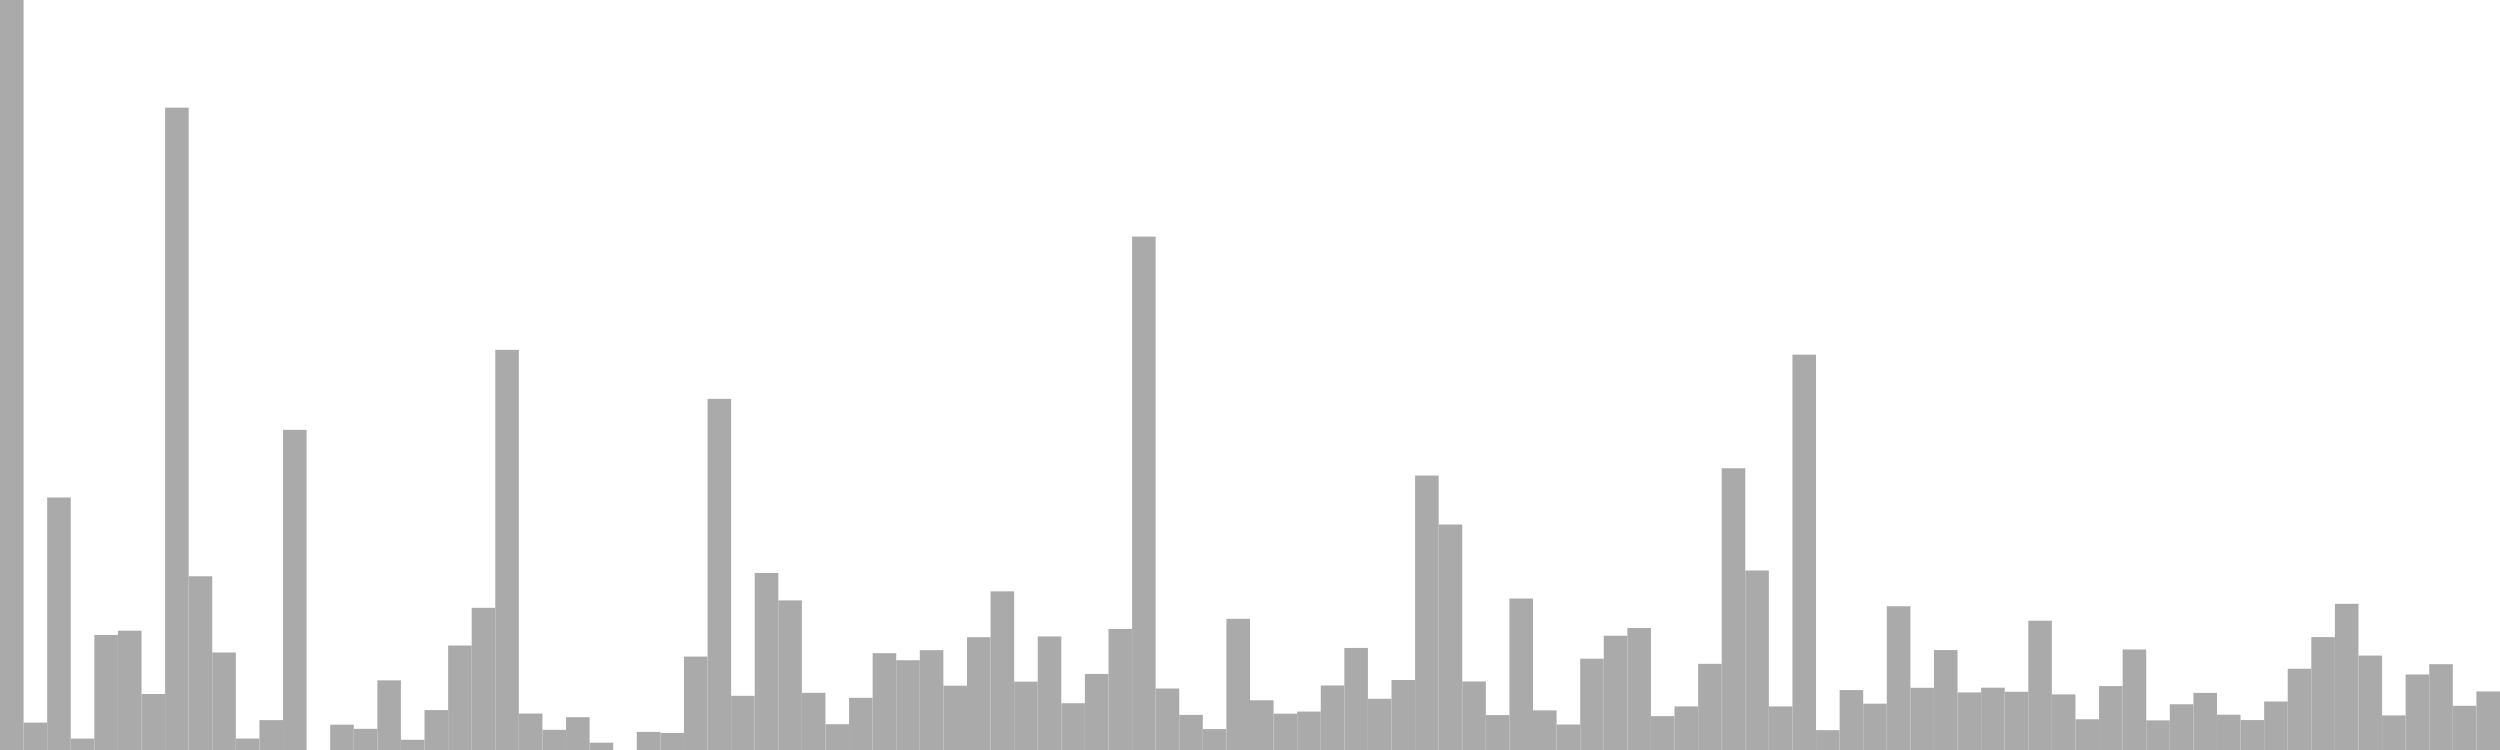 <?xml version="1.0" standalone="no"?>
<svg xmlns:xlink="http://www.w3.org/1999/xlink" xmlns="http://www.w3.org/2000/svg" class="topic-graph" style="width: 100em; height: 30em; text-align: center;"><rect width="0.943em" height="30em" x="0em" y="0em" fill="#aaa"/><rect width="0.943em" height="1.096em" x="0.943em" y="28.904em" fill="#aaa"/><rect width="0.943em" height="10.1em" x="1.887em" y="19.9em" fill="#aaa"/><rect width="0.943em" height="0.457em" x="2.83em" y="29.543em" fill="#aaa"/><rect width="0.943em" height="4.601em" x="3.774em" y="25.399em" fill="#aaa"/><rect width="0.943em" height="4.773em" x="4.717em" y="25.227em" fill="#aaa"/><rect width="0.943em" height="2.24em" x="5.66em" y="27.76em" fill="#aaa"/><rect width="0.943em" height="25.693em" x="6.604em" y="4.307em" fill="#aaa"/><rect width="0.943em" height="6.949em" x="7.547em" y="23.051em" fill="#aaa"/><rect width="0.943em" height="3.9em" x="8.491em" y="26.1em" fill="#aaa"/><rect width="0.943em" height="0.458em" x="9.434em" y="29.542em" fill="#aaa"/><rect width="0.943em" height="1.196em" x="10.377em" y="28.804em" fill="#aaa"/><rect width="0.943em" height="12.806em" x="11.321em" y="17.194em" fill="#aaa"/><rect width="0.943em" height="0em" x="12.264em" y="30em" fill="#aaa"/><rect width="0.943em" height="1.013em" x="13.208em" y="28.987em" fill="#aaa"/><rect width="0.943em" height="0.847em" x="14.151em" y="29.153em" fill="#aaa"/><rect width="0.943em" height="2.786em" x="15.094em" y="27.214em" fill="#aaa"/><rect width="0.943em" height="0.409em" x="16.038em" y="29.591em" fill="#aaa"/><rect width="0.943em" height="1.597em" x="16.981em" y="28.403em" fill="#aaa"/><rect width="0.943em" height="4.179em" x="17.925em" y="25.821em" fill="#aaa"/><rect width="0.943em" height="5.687em" x="18.868em" y="24.313em" fill="#aaa"/><rect width="0.943em" height="16.006em" x="19.811em" y="13.994em" fill="#aaa"/><rect width="0.943em" height="1.458em" x="20.755em" y="28.542em" fill="#aaa"/><rect width="0.943em" height="0.807em" x="21.698em" y="29.193em" fill="#aaa"/><rect width="0.943em" height="1.313em" x="22.642em" y="28.687em" fill="#aaa"/><rect width="0.943em" height="0.293em" x="23.585em" y="29.707em" fill="#aaa"/><rect width="0.943em" height="0em" x="24.528em" y="30em" fill="#aaa"/><rect width="0.943em" height="0.724em" x="25.472em" y="29.276em" fill="#aaa"/><rect width="0.943em" height="0.682em" x="26.415em" y="29.318em" fill="#aaa"/><rect width="0.943em" height="3.737em" x="27.358em" y="26.263em" fill="#aaa"/><rect width="0.943em" height="14.045em" x="28.302em" y="15.955em" fill="#aaa"/><rect width="0.943em" height="2.166em" x="29.245em" y="27.834em" fill="#aaa"/><rect width="0.943em" height="7.082em" x="30.189em" y="22.918em" fill="#aaa"/><rect width="0.943em" height="5.984em" x="31.132em" y="24.016em" fill="#aaa"/><rect width="0.943em" height="2.286em" x="32.075em" y="27.714em" fill="#aaa"/><rect width="0.943em" height="1.032em" x="33.019em" y="28.968em" fill="#aaa"/><rect width="0.943em" height="2.087em" x="33.962em" y="27.913em" fill="#aaa"/><rect width="0.943em" height="3.873em" x="34.906em" y="26.127em" fill="#aaa"/><rect width="0.943em" height="3.59em" x="35.849em" y="26.41em" fill="#aaa"/><rect width="0.943em" height="3.994em" x="36.792em" y="26.006em" fill="#aaa"/><rect width="0.943em" height="2.571em" x="37.736em" y="27.429em" fill="#aaa"/><rect width="0.943em" height="4.511em" x="38.679em" y="25.489em" fill="#aaa"/><rect width="0.943em" height="6.347em" x="39.623em" y="23.653em" fill="#aaa"/><rect width="0.943em" height="2.734em" x="40.566em" y="27.266em" fill="#aaa"/><rect width="0.943em" height="4.542em" x="41.509em" y="25.458em" fill="#aaa"/><rect width="0.943em" height="1.87em" x="42.453em" y="28.13em" fill="#aaa"/><rect width="0.943em" height="3.043em" x="43.396em" y="26.957em" fill="#aaa"/><rect width="0.943em" height="4.841em" x="44.34em" y="25.159em" fill="#aaa"/><rect width="0.943em" height="20.536em" x="45.283em" y="9.464em" fill="#aaa"/><rect width="0.943em" height="2.459em" x="46.226em" y="27.541em" fill="#aaa"/><rect width="0.943em" height="1.404em" x="47.17em" y="28.596em" fill="#aaa"/><rect width="0.943em" height="0.837em" x="48.113em" y="29.163em" fill="#aaa"/><rect width="0.943em" height="5.248em" x="49.057em" y="24.752em" fill="#aaa"/><rect width="0.943em" height="1.987em" x="50em" y="28.013em" fill="#aaa"/><rect width="0.943em" height="1.453em" x="50.943em" y="28.547em" fill="#aaa"/><rect width="0.943em" height="1.538em" x="51.887em" y="28.462em" fill="#aaa"/><rect width="0.943em" height="2.581em" x="52.83em" y="27.419em" fill="#aaa"/><rect width="0.943em" height="4.082em" x="53.774em" y="25.918em" fill="#aaa"/><rect width="0.943em" height="2.049em" x="54.717em" y="27.951em" fill="#aaa"/><rect width="0.943em" height="2.8em" x="55.66em" y="27.2em" fill="#aaa"/><rect width="0.943em" height="10.979em" x="56.604em" y="19.021em" fill="#aaa"/><rect width="0.943em" height="9.019em" x="57.547em" y="20.981em" fill="#aaa"/><rect width="0.943em" height="2.741em" x="58.491em" y="27.259em" fill="#aaa"/><rect width="0.943em" height="1.397em" x="59.434em" y="28.603em" fill="#aaa"/><rect width="0.943em" height="6.059em" x="60.377em" y="23.941em" fill="#aaa"/><rect width="0.943em" height="1.585em" x="61.321em" y="28.415em" fill="#aaa"/><rect width="0.943em" height="1.02em" x="62.264em" y="28.98em" fill="#aaa"/><rect width="0.943em" height="3.652em" x="63.208em" y="26.348em" fill="#aaa"/><rect width="0.943em" height="4.571em" x="64.151em" y="25.429em" fill="#aaa"/><rect width="0.943em" height="4.881em" x="65.094em" y="25.119em" fill="#aaa"/><rect width="0.943em" height="1.355em" x="66.038em" y="28.645em" fill="#aaa"/><rect width="0.943em" height="1.744em" x="66.981em" y="28.256em" fill="#aaa"/><rect width="0.943em" height="3.446em" x="67.925em" y="26.554em" fill="#aaa"/><rect width="0.943em" height="11.27em" x="68.868em" y="18.73em" fill="#aaa"/><rect width="0.943em" height="7.18em" x="69.811em" y="22.82em" fill="#aaa"/><rect width="0.943em" height="1.743em" x="70.755em" y="28.257em" fill="#aaa"/><rect width="0.943em" height="15.814em" x="71.698em" y="14.186em" fill="#aaa"/><rect width="0.943em" height="0.795em" x="72.642em" y="29.205em" fill="#aaa"/><rect width="0.943em" height="2.397em" x="73.585em" y="27.603em" fill="#aaa"/><rect width="0.943em" height="1.853em" x="74.528em" y="28.147em" fill="#aaa"/><rect width="0.943em" height="5.75em" x="75.472em" y="24.25em" fill="#aaa"/><rect width="0.943em" height="2.488em" x="76.415em" y="27.512em" fill="#aaa"/><rect width="0.943em" height="3.997em" x="77.358em" y="26.003em" fill="#aaa"/><rect width="0.943em" height="2.303em" x="78.302em" y="27.697em" fill="#aaa"/><rect width="0.943em" height="2.492em" x="79.245em" y="27.508em" fill="#aaa"/><rect width="0.943em" height="2.33em" x="80.189em" y="27.67em" fill="#aaa"/><rect width="0.943em" height="5.172em" x="81.132em" y="24.828em" fill="#aaa"/><rect width="0.943em" height="2.224em" x="82.075em" y="27.776em" fill="#aaa"/><rect width="0.943em" height="1.229em" x="83.019em" y="28.771em" fill="#aaa"/><rect width="0.943em" height="2.557em" x="83.962em" y="27.443em" fill="#aaa"/><rect width="0.943em" height="4.02em" x="84.906em" y="25.98em" fill="#aaa"/><rect width="0.943em" height="1.185em" x="85.849em" y="28.815em" fill="#aaa"/><rect width="0.943em" height="1.83em" x="86.792em" y="28.17em" fill="#aaa"/><rect width="0.943em" height="2.284em" x="87.736em" y="27.716em" fill="#aaa"/><rect width="0.943em" height="1.412em" x="88.679em" y="28.588em" fill="#aaa"/><rect width="0.943em" height="1.198em" x="89.623em" y="28.802em" fill="#aaa"/><rect width="0.943em" height="1.94em" x="90.566em" y="28.06em" fill="#aaa"/><rect width="0.943em" height="3.25em" x="91.509em" y="26.75em" fill="#aaa"/><rect width="0.943em" height="4.516em" x="92.453em" y="25.484em" fill="#aaa"/><rect width="0.943em" height="5.847em" x="93.396em" y="24.153em" fill="#aaa"/><rect width="0.943em" height="3.777em" x="94.34em" y="26.223em" fill="#aaa"/><rect width="0.943em" height="1.384em" x="95.283em" y="28.616em" fill="#aaa"/><rect width="0.943em" height="3.02em" x="96.226em" y="26.98em" fill="#aaa"/><rect width="0.943em" height="3.433em" x="97.17em" y="26.567em" fill="#aaa"/><rect width="0.943em" height="1.768em" x="98.113em" y="28.232em" fill="#aaa"/><rect width="0.943em" height="2.343em" x="99.057em" y="27.657em" fill="#aaa"/></svg>